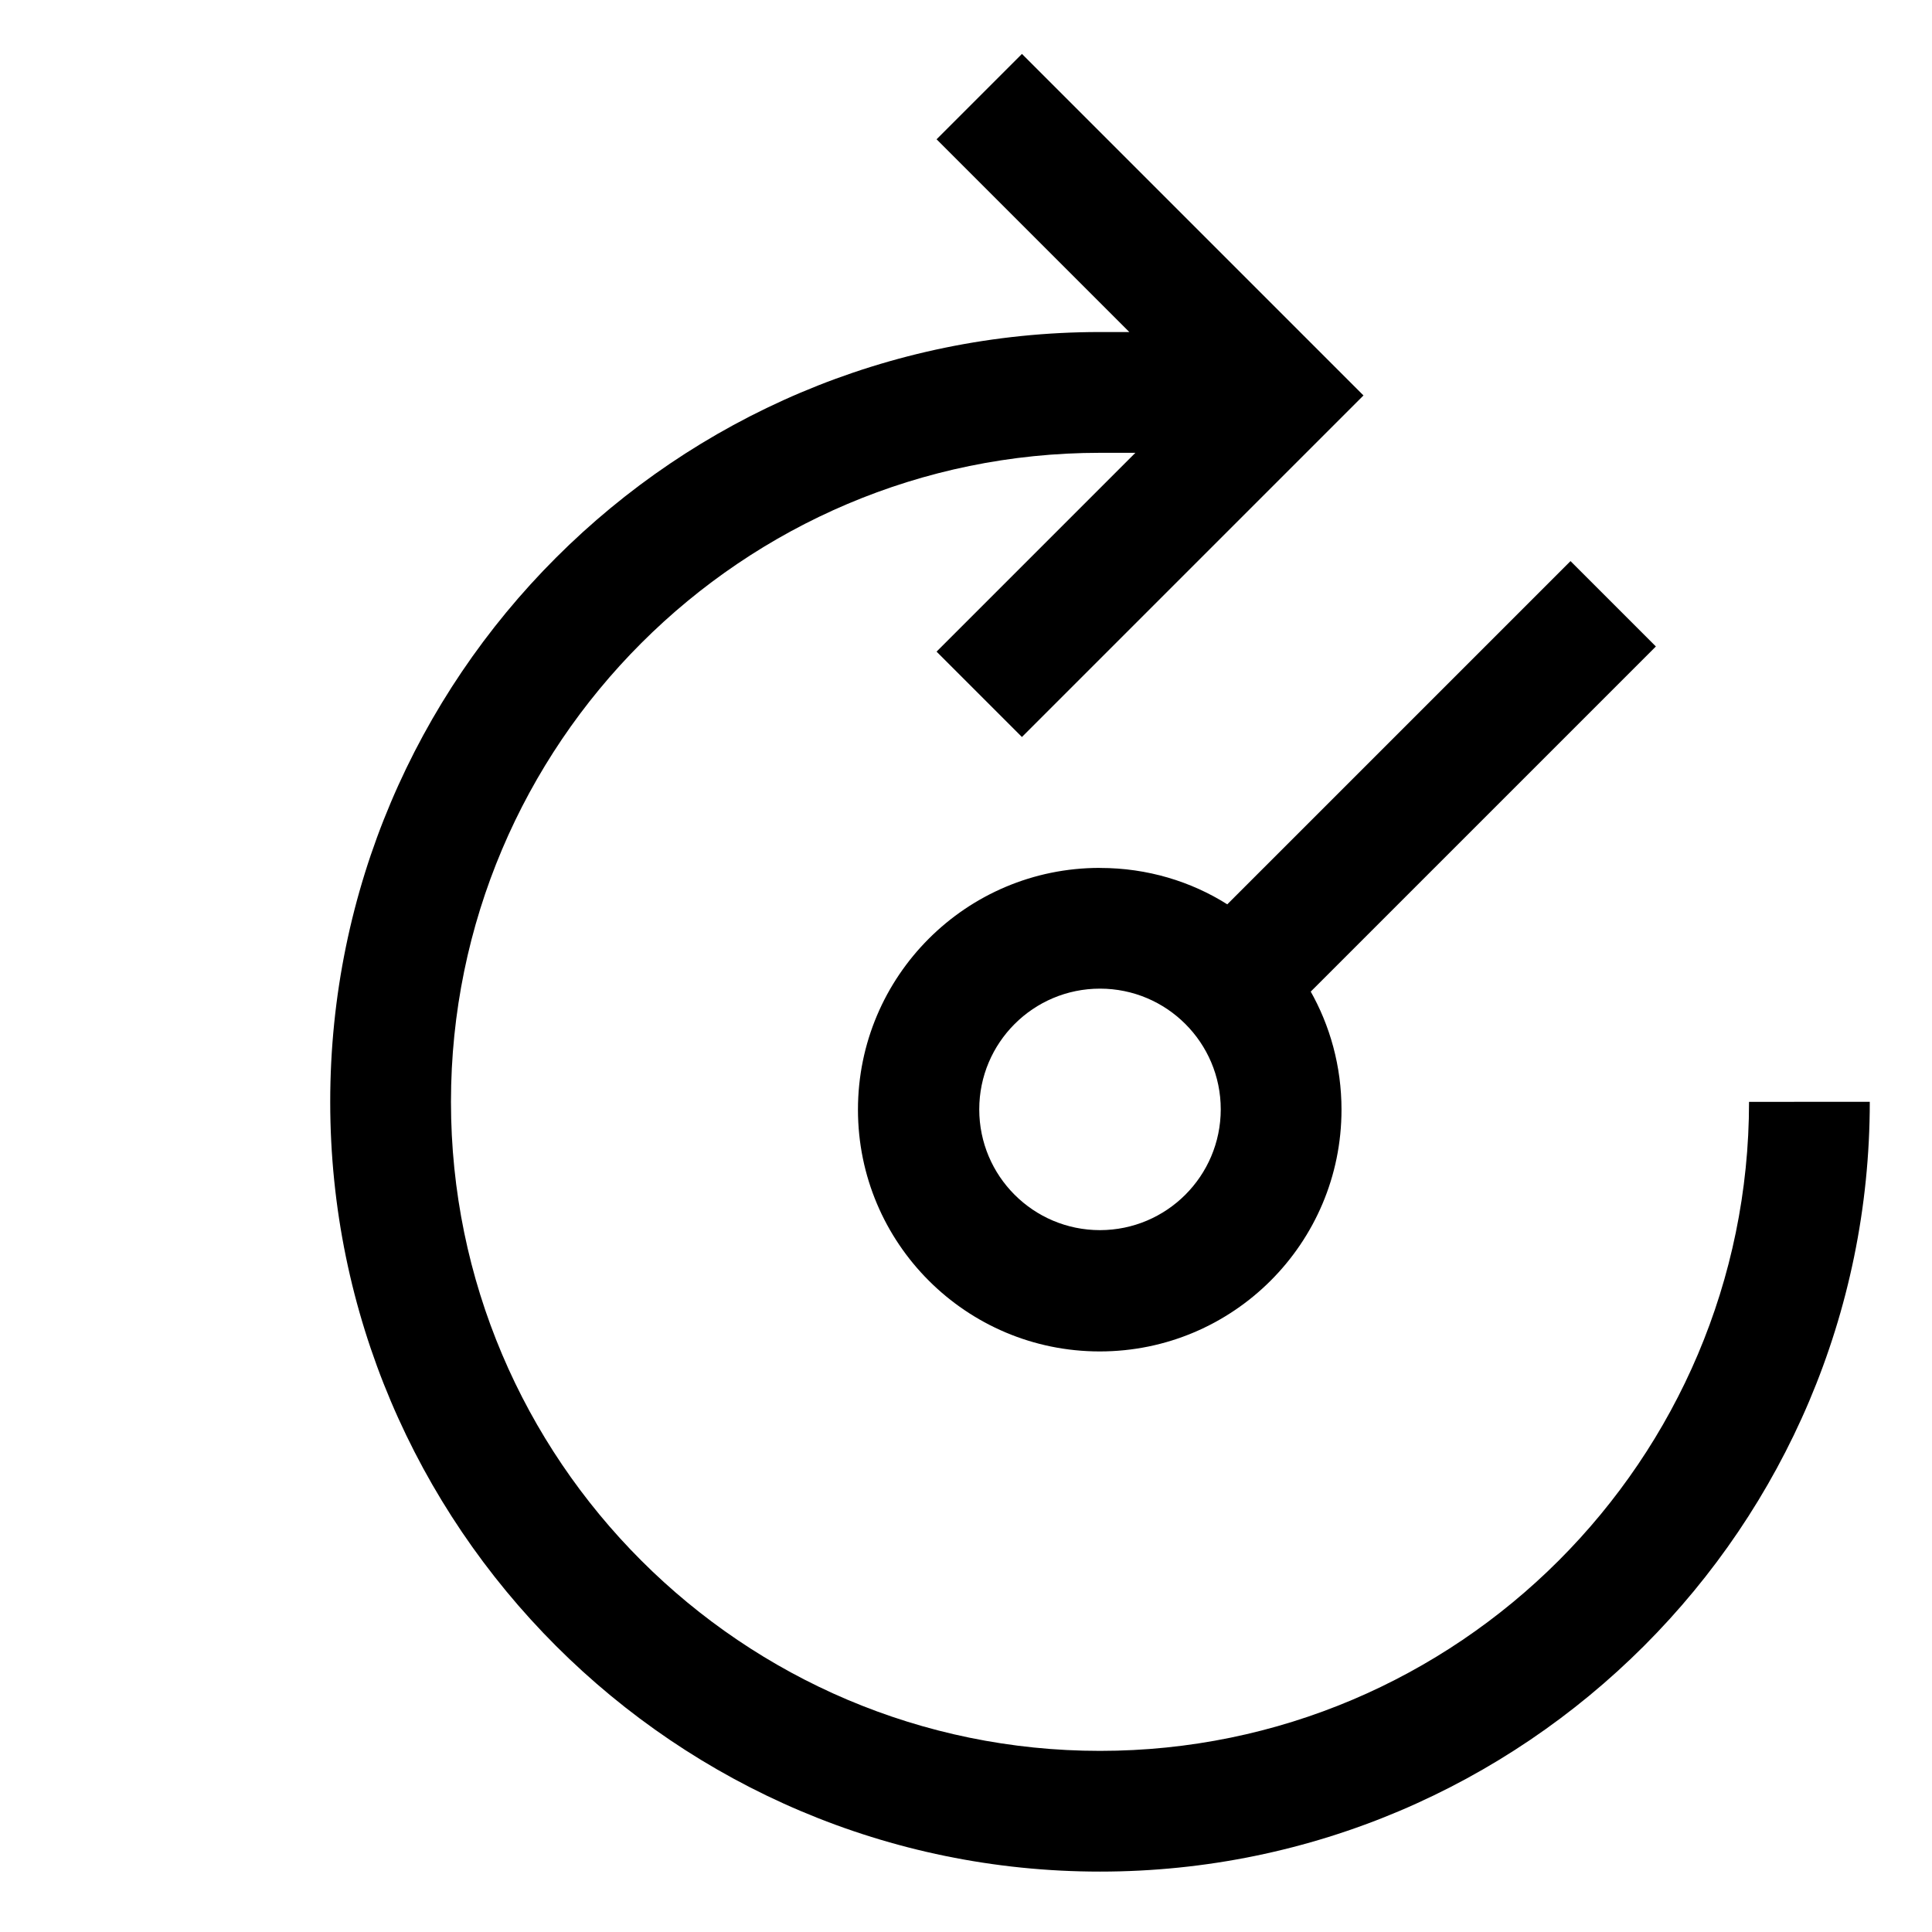 <svg xmlns="http://www.w3.org/2000/svg" width="64" height="64" version="1.1" viewBox="0 0 64 64"><title>timer</title><path d="M57.939 36.5c0 11.855-9.645 21.5-21.5 21.5s-21.5-9.645-21.5-21.5 9.645-21.5 21.5-21.5h1.172l-6.586 6.586 2.828 2.828 11.314-11.314-11.314-11.314-2.828 2.828 6.385 6.385h-0.971c-14.061 0-25.5 11.439-25.5 25.5s11.439 25.5 25.5 25.5 25.5-11.439 25.5-25.5z"/><path d="M36.439 28.75c-0.003 0-0.006 0-0.009 0-4.423 0-8.009 3.586-8.009 8.009s3.586 8.009 8.009 8.009c4.423 0 8.009-3.586 8.009-8.009 0-1.437-0.378-2.785-1.041-3.95l0.021 0.040 11.434-11.434-2.828-2.828-11.37 11.37c-1.195-0.756-2.649-1.205-4.209-1.205-0.003 0-0.005 0-0.008 0h0zM36.439 40.75c-2.209 0-4-1.791-4-4s1.791-4 4-4c2.209 0 4 1.791 4 4v0c-0.003 2.208-1.792 3.997-4 4h-0z"/></svg>